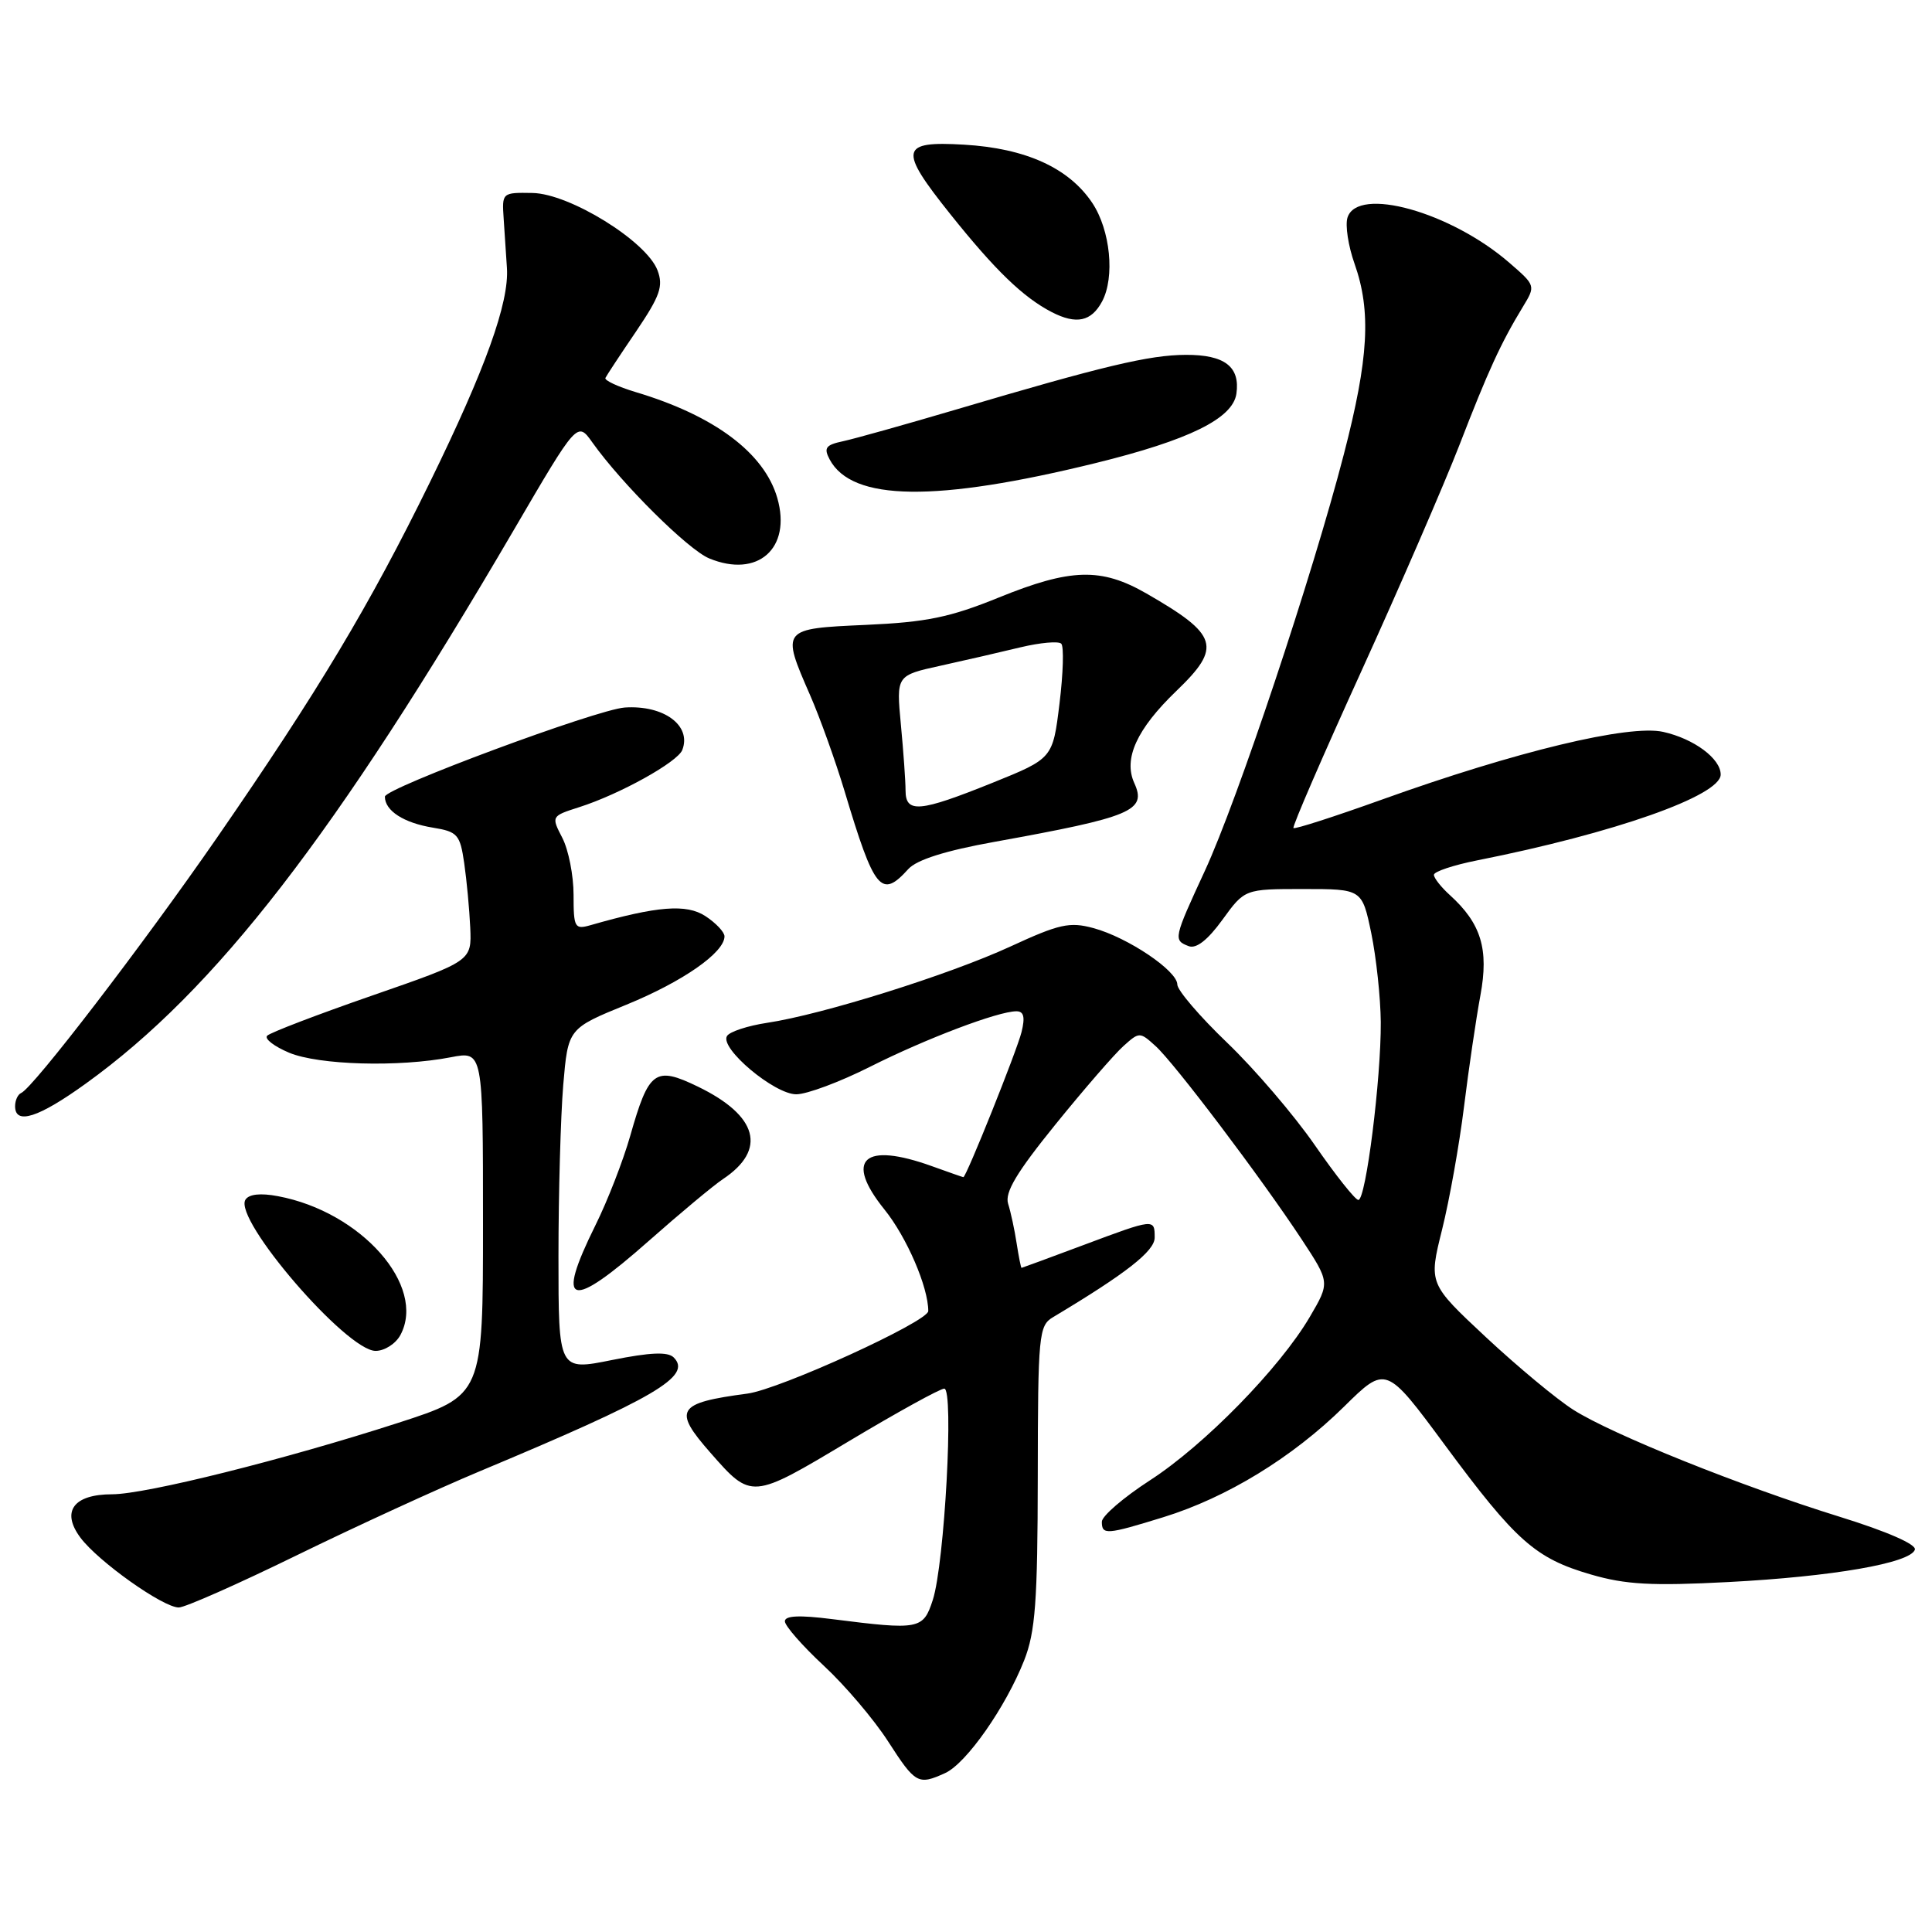 <?xml version="1.0" encoding="UTF-8" standalone="no"?>
<!DOCTYPE svg PUBLIC "-//W3C//DTD SVG 1.1//EN" "http://www.w3.org/Graphics/SVG/1.1/DTD/svg11.dtd" >
<svg xmlns="http://www.w3.org/2000/svg" xmlns:xlink="http://www.w3.org/1999/xlink" version="1.1" viewBox="0 0 256 256">
 <g >
 <path fill="currentColor"
d=" M 125.24 234.94 C 128.05 233.66 133.26 226.21 135.71 220.00 C 137.19 216.24 137.49 212.24 137.51 195.61 C 137.53 176.86 137.65 175.65 139.52 174.54 C 149.23 168.73 153.00 165.78 153.00 163.99 C 153.00 161.45 152.99 161.45 143.50 165.00 C 139.10 166.65 135.44 167.99 135.36 168.00 C 135.28 168.00 134.99 166.54 134.71 164.75 C 134.44 162.96 133.93 160.60 133.58 159.50 C 133.12 158.00 134.70 155.36 139.85 149.00 C 143.64 144.32 147.70 139.64 148.87 138.60 C 150.96 136.72 151.04 136.72 153.11 138.60 C 155.59 140.83 167.07 156.02 172.47 164.21 C 176.23 169.93 176.23 169.93 173.56 174.49 C 169.59 181.26 159.58 191.50 152.36 196.16 C 148.86 198.43 146.00 200.89 146.00 201.64 C 146.00 203.41 146.60 203.37 154.14 201.04 C 162.56 198.44 171.24 193.13 178.08 186.40 C 183.65 180.91 183.65 180.91 191.46 191.48 C 200.87 204.21 203.44 206.49 210.81 208.63 C 215.40 209.97 218.89 210.16 229.00 209.63 C 242.82 208.91 253.14 207.12 253.73 205.34 C 253.96 204.64 250.07 202.94 243.80 200.99 C 230.67 196.92 213.66 190.09 208.50 186.82 C 206.30 185.43 201.08 181.09 196.90 177.19 C 189.30 170.09 189.30 170.09 191.08 162.94 C 192.06 159.01 193.37 151.67 193.99 146.64 C 194.61 141.61 195.59 134.98 196.16 131.90 C 197.30 125.76 196.26 122.36 192.10 118.59 C 190.95 117.55 190.00 116.34 190.00 115.92 C 190.00 115.49 192.59 114.63 195.75 114.00 C 213.90 110.40 228.00 105.43 228.00 102.63 C 228.00 100.52 224.46 97.89 220.39 96.98 C 215.88 95.96 200.87 99.57 183.11 105.95 C 176.84 108.20 171.57 109.90 171.39 109.72 C 171.21 109.54 175.26 100.20 180.38 88.95 C 185.50 77.70 191.34 64.22 193.37 59.00 C 197.18 49.15 198.86 45.47 201.78 40.67 C 203.49 37.86 203.49 37.84 200.00 34.82 C 192.23 28.08 179.88 24.64 178.55 28.83 C 178.23 29.84 178.65 32.60 179.49 34.96 C 181.71 41.25 181.36 47.49 178.07 60.18 C 173.92 76.23 163.96 106.08 159.65 115.39 C 155.50 124.37 155.45 124.58 157.51 125.37 C 158.51 125.75 160.03 124.56 161.98 121.87 C 164.93 117.80 164.93 117.80 172.70 117.80 C 180.48 117.80 180.48 117.80 181.70 123.65 C 182.36 126.87 182.93 132.17 182.96 135.43 C 183.01 142.89 180.99 159.00 179.99 159.00 C 179.58 159.00 176.99 155.74 174.23 151.75 C 171.47 147.76 166.24 141.65 162.61 138.17 C 158.97 134.68 156.00 131.21 156.00 130.45 C 156.00 128.63 149.43 124.21 144.89 122.98 C 141.73 122.12 140.36 122.43 133.88 125.42 C 125.77 129.16 108.99 134.43 101.64 135.53 C 99.08 135.92 96.68 136.70 96.33 137.28 C 95.33 138.89 102.60 145.00 105.51 145.00 C 106.91 145.00 111.30 143.36 115.27 141.36 C 122.68 137.63 132.25 134.00 134.68 134.00 C 135.66 134.00 135.85 134.76 135.36 136.75 C 134.75 139.22 128.02 156.02 127.65 155.98 C 127.57 155.98 125.70 155.32 123.50 154.53 C 114.43 151.26 111.84 153.62 117.19 160.26 C 120.15 163.93 123.00 170.54 123.00 173.72 C 123.00 175.11 103.32 184.10 99.03 184.66 C 89.68 185.90 89.12 186.79 94.14 192.50 C 99.58 198.70 99.57 198.70 112.46 190.98 C 118.88 187.14 124.57 184.00 125.12 184.00 C 126.42 184.00 125.16 207.19 123.60 212.00 C 122.33 215.92 121.83 216.01 110.25 214.54 C 105.92 213.99 104.00 214.08 104.00 214.83 C 104.00 215.43 106.32 218.08 109.15 220.71 C 111.99 223.34 115.82 227.86 117.68 230.75 C 121.30 236.37 121.66 236.57 125.24 234.94 Z  M 39.33 206.08 C 47.13 202.27 58.00 197.28 63.50 194.98 C 86.86 185.21 91.75 182.35 89.27 179.87 C 88.49 179.09 86.18 179.19 81.09 180.21 C 74.00 181.64 74.00 181.64 74.00 166.47 C 74.00 158.13 74.29 147.92 74.63 143.79 C 75.27 136.28 75.27 136.28 83.02 133.12 C 90.47 130.07 96.00 126.22 96.00 124.07 C 96.00 123.51 94.86 122.30 93.47 121.39 C 90.96 119.75 87.10 120.05 78.25 122.59 C 76.15 123.19 76.00 122.93 76.00 118.57 C 76.00 116.00 75.33 112.61 74.51 111.02 C 73.03 108.16 73.04 108.14 76.76 106.95 C 82.12 105.24 89.79 100.98 90.41 99.37 C 91.66 96.13 87.95 93.40 82.78 93.75 C 79.07 94.01 51.00 104.44 51.00 105.56 C 51.00 107.43 53.50 109.04 57.37 109.67 C 60.63 110.20 60.96 110.58 61.51 114.37 C 61.84 116.64 62.20 120.49 62.31 122.92 C 62.50 127.34 62.50 127.34 49.30 131.92 C 42.04 134.44 35.79 136.83 35.40 137.24 C 35.01 137.64 36.32 138.65 38.31 139.49 C 42.25 141.13 52.84 141.43 59.75 140.09 C 64.00 139.27 64.00 139.27 64.00 162.08 C 64.00 184.90 64.00 184.90 52.75 188.54 C 37.68 193.41 19.33 197.99 14.87 198.00 C 9.73 198.00 8.07 200.28 10.66 203.75 C 13.02 206.91 21.60 213.00 23.69 213.00 C 24.51 213.00 31.54 209.89 39.33 206.08 Z  M 53.06 176.89 C 56.53 170.40 47.87 160.57 36.83 158.50 C 34.52 158.06 32.98 158.23 32.52 158.97 C 30.91 161.57 45.92 179.00 49.77 179.00 C 50.96 179.00 52.44 178.05 53.06 176.89 Z  M 86.02 164.38 C 90.13 160.75 94.53 157.08 95.79 156.24 C 101.65 152.34 100.44 147.84 92.47 143.98 C 86.80 141.24 85.97 141.84 83.51 150.50 C 82.57 153.80 80.50 159.13 78.90 162.35 C 73.54 173.17 75.46 173.72 86.02 164.38 Z  M 11.37 143.58 C 28.60 131.17 44.46 110.64 68.12 70.16 C 76.50 55.82 76.50 55.82 78.50 58.64 C 82.42 64.14 91.17 72.83 93.97 73.99 C 100.40 76.65 104.91 72.67 103.00 66.00 C 101.28 60.02 94.67 55.07 84.22 51.95 C 81.87 51.24 80.07 50.40 80.22 50.08 C 80.37 49.76 82.20 46.98 84.29 43.91 C 87.47 39.20 87.92 37.92 87.12 35.81 C 85.65 31.95 75.48 25.66 70.56 25.57 C 66.53 25.50 66.50 25.52 66.74 29.00 C 66.87 30.93 67.06 33.85 67.17 35.50 C 67.48 40.09 64.32 48.88 56.98 63.87 C 48.98 80.21 42.13 91.63 28.75 111.00 C 18.92 125.21 4.38 144.17 2.80 144.83 C 2.36 145.02 2.00 145.80 2.00 146.58 C 2.00 149.10 5.10 148.10 11.37 143.58 Z  M 120.36 115.15 C 121.48 113.92 125.27 112.72 131.77 111.55 C 150.03 108.25 151.97 107.43 150.30 103.76 C 148.83 100.53 150.63 96.60 155.88 91.55 C 161.94 85.73 161.44 84.12 151.91 78.64 C 145.91 75.19 141.88 75.30 132.33 79.18 C 125.89 81.80 122.77 82.44 114.75 82.80 C 103.51 83.30 103.50 83.32 107.35 92.13 C 108.64 95.08 110.69 100.79 111.90 104.80 C 115.87 118.04 116.76 119.13 120.36 115.15 Z  M 145.17 61.36 C 157.57 58.31 163.35 55.46 163.83 52.17 C 164.34 48.59 162.28 47.00 157.13 47.02 C 152.27 47.04 146.26 48.47 126.50 54.32 C 119.90 56.27 113.25 58.13 111.73 58.46 C 109.40 58.95 109.12 59.35 109.94 60.89 C 112.90 66.42 123.97 66.57 145.17 61.36 Z  M 146.03 39.95 C 147.75 36.73 147.13 30.50 144.74 26.90 C 141.64 22.25 135.92 19.65 127.75 19.17 C 119.26 18.67 119.04 19.76 125.91 28.36 C 131.87 35.82 135.58 39.40 139.37 41.36 C 142.62 43.03 144.60 42.61 146.03 39.95 Z  M 119.99 104.75 C 119.99 103.51 119.71 99.58 119.37 96.00 C 118.76 89.50 118.76 89.50 124.63 88.21 C 127.86 87.50 132.63 86.40 135.23 85.77 C 137.83 85.15 140.26 84.93 140.62 85.29 C 140.99 85.65 140.88 89.22 140.39 93.22 C 139.50 100.50 139.50 100.50 131.50 103.73 C 121.84 107.62 120.00 107.79 119.99 104.75 Z "/>
</g>
</svg>